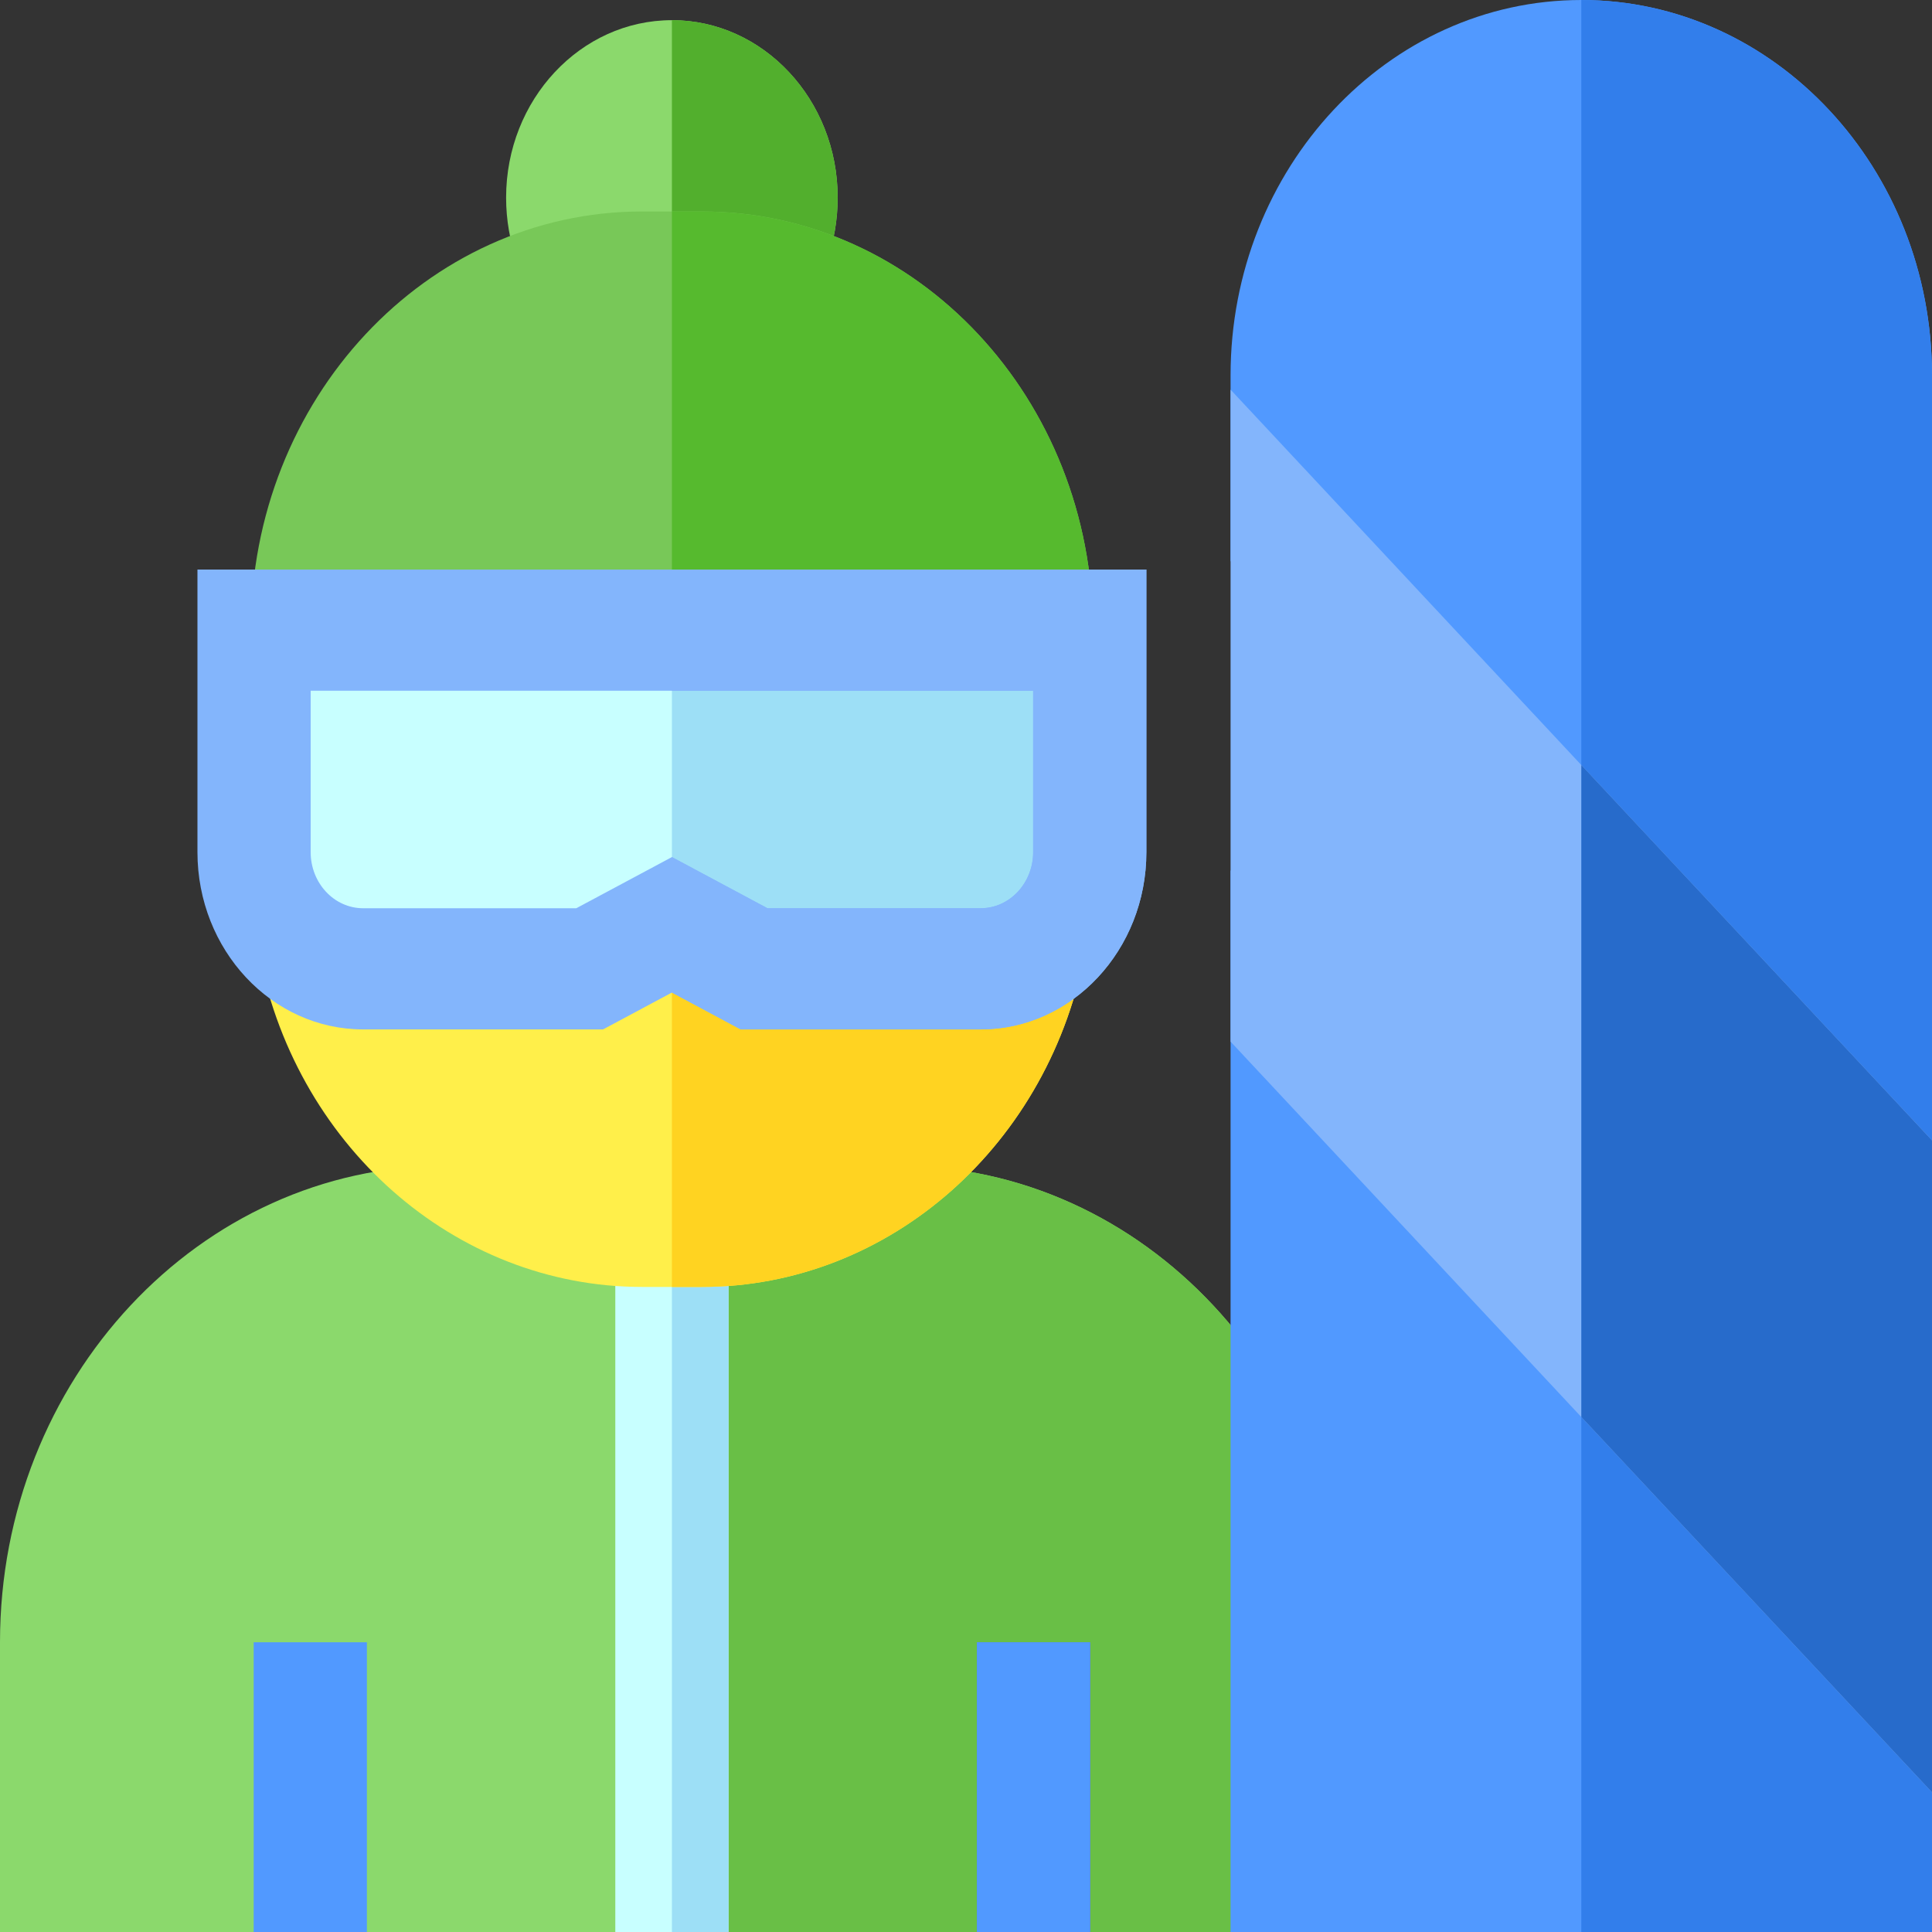 <svg width="50" height="50" viewBox="0 0 50 50" fill="none" xmlns="http://www.w3.org/2000/svg">
<rect x="0" y="0" width="50" height="50" fill="#333333" stroke="none"/>
<g clip-path="url(#clip0)">
<path d="M17.389 0.522C15.023 0.522 13.098 2.582 13.098 5.114C13.098 6.273 13.497 7.372 14.221 8.211L14.655 8.715H20.12L20.555 8.213C21.28 7.376 21.679 6.275 21.679 5.114C21.679 2.582 19.754 0.522 17.389 0.522Z" fill="#8BD96C"/>
<path d="M20.555 8.213C21.28 7.376 21.679 6.275 21.679 5.114C21.679 2.582 19.754 0.522 17.389 0.522V8.715H20.12L20.555 8.213Z" fill="#52AF2D"/>
<path d="M23.258 30.17H11.519C5.168 30.17 0 35.701 0 42.499V50H34.777V42.499C34.777 35.701 29.61 30.17 23.258 30.17Z" fill="#8BD96C"/>
<path d="M34.777 42.499C34.777 35.7 29.61 30.17 23.258 30.17H17.389V50H34.777V42.499Z" fill="#69BF46"/>
<path d="M15.924 30.17H18.854V50H15.924V30.17Z" fill="#C8FFFF"/>
<path d="M17.389 30.17H18.854V50H17.389V30.17Z" fill="#9DDFF6"/>
<path d="M6.344 22.652L6.672 24.512C7.573 29.607 11.756 33.306 16.617 33.306H18.161C23.022 33.306 27.204 29.607 28.105 24.512L28.434 22.652H6.344Z" fill="#FFEF4A"/>
<path d="M17.389 22.652V33.306H18.161C23.022 33.306 27.204 29.607 28.105 24.512L28.434 22.652H17.389Z" fill="#FFD321"/>
<path d="M18.161 5.473H16.617C11.034 5.473 6.493 10.333 6.493 16.308V17.876H28.285V16.308C28.285 10.333 23.743 5.473 18.161 5.473Z" fill="#78C858"/>
<path d="M28.285 16.308C28.285 10.333 23.743 5.473 18.161 5.473H17.389V17.876H28.285V16.308Z" fill="#56BA2E"/>
<path d="M6.575 16.308H28.203V22.053C28.203 23.721 26.939 25.073 25.381 25.073H19.516L17.389 23.934L15.261 25.073H9.396C7.838 25.073 6.575 23.721 6.575 22.053V16.308H6.575Z" fill="#C8FFFF"/>
<path d="M17.389 16.308V23.934L19.516 25.073H25.381C26.939 25.073 28.203 23.721 28.203 22.053V16.308H17.389Z" fill="#9DDFF6"/>
<path d="M25.381 26.641H19.17L17.389 25.687L15.607 26.641H9.396C7.033 26.641 5.11 24.583 5.11 22.053V14.74H29.668V22.053C29.668 24.583 27.745 26.641 25.381 26.641ZM19.862 23.505H25.381C26.129 23.505 26.738 22.854 26.738 22.053V17.876H8.04V22.053C8.04 22.854 8.648 23.505 9.396 23.505H14.915L17.389 22.181L19.862 23.505Z" fill="#83B5FC"/>
<path d="M6.565 42.502H9.495V50H6.565V42.502Z" fill="#5199FF"/>
<path d="M25.283 42.502H28.212V50H25.283V42.502Z" fill="#5E69E2"/>
<path d="M31.847 22.523V50H50V41.951L31.847 22.523Z" fill="#5199FF"/>
<path d="M50 50V41.951L40.924 32.237V50H50Z" fill="#327EEB"/>
<path d="M40.924 0C35.919 0 31.847 4.358 31.847 9.714V14.519L50 33.947V9.714C50 4.358 45.928 0 40.924 0Z" fill="#5199FF"/>
<path d="M50 9.714C50 4.358 45.928 0 40.924 0H40.924V24.233L50 33.947V9.714Z" fill="#327EEB"/>
<path d="M31.847 10.084V26.957L50 46.386V29.512L31.847 10.084Z" fill="#83B5FC"/>
<path d="M25.283 42.502H28.212V50H25.283V42.502Z" fill="#5199FF"/>
<path d="M17.389 14.74V17.876H26.738V22.053C26.738 22.854 26.129 23.505 25.381 23.505H19.862L17.389 22.181V25.687L19.17 26.641H25.381C27.745 26.641 29.668 24.583 29.668 22.053V14.74H17.389Z" fill="#83B5FC"/>
<path d="M50 29.512L40.924 19.798V36.672L50 46.386V29.512Z" fill="#276BCB"/>
</g>
<defs>
<clipPath id="clip0">
<rect width="50" height="50" fill="white"/>
</clipPath>
</defs>
</svg>
